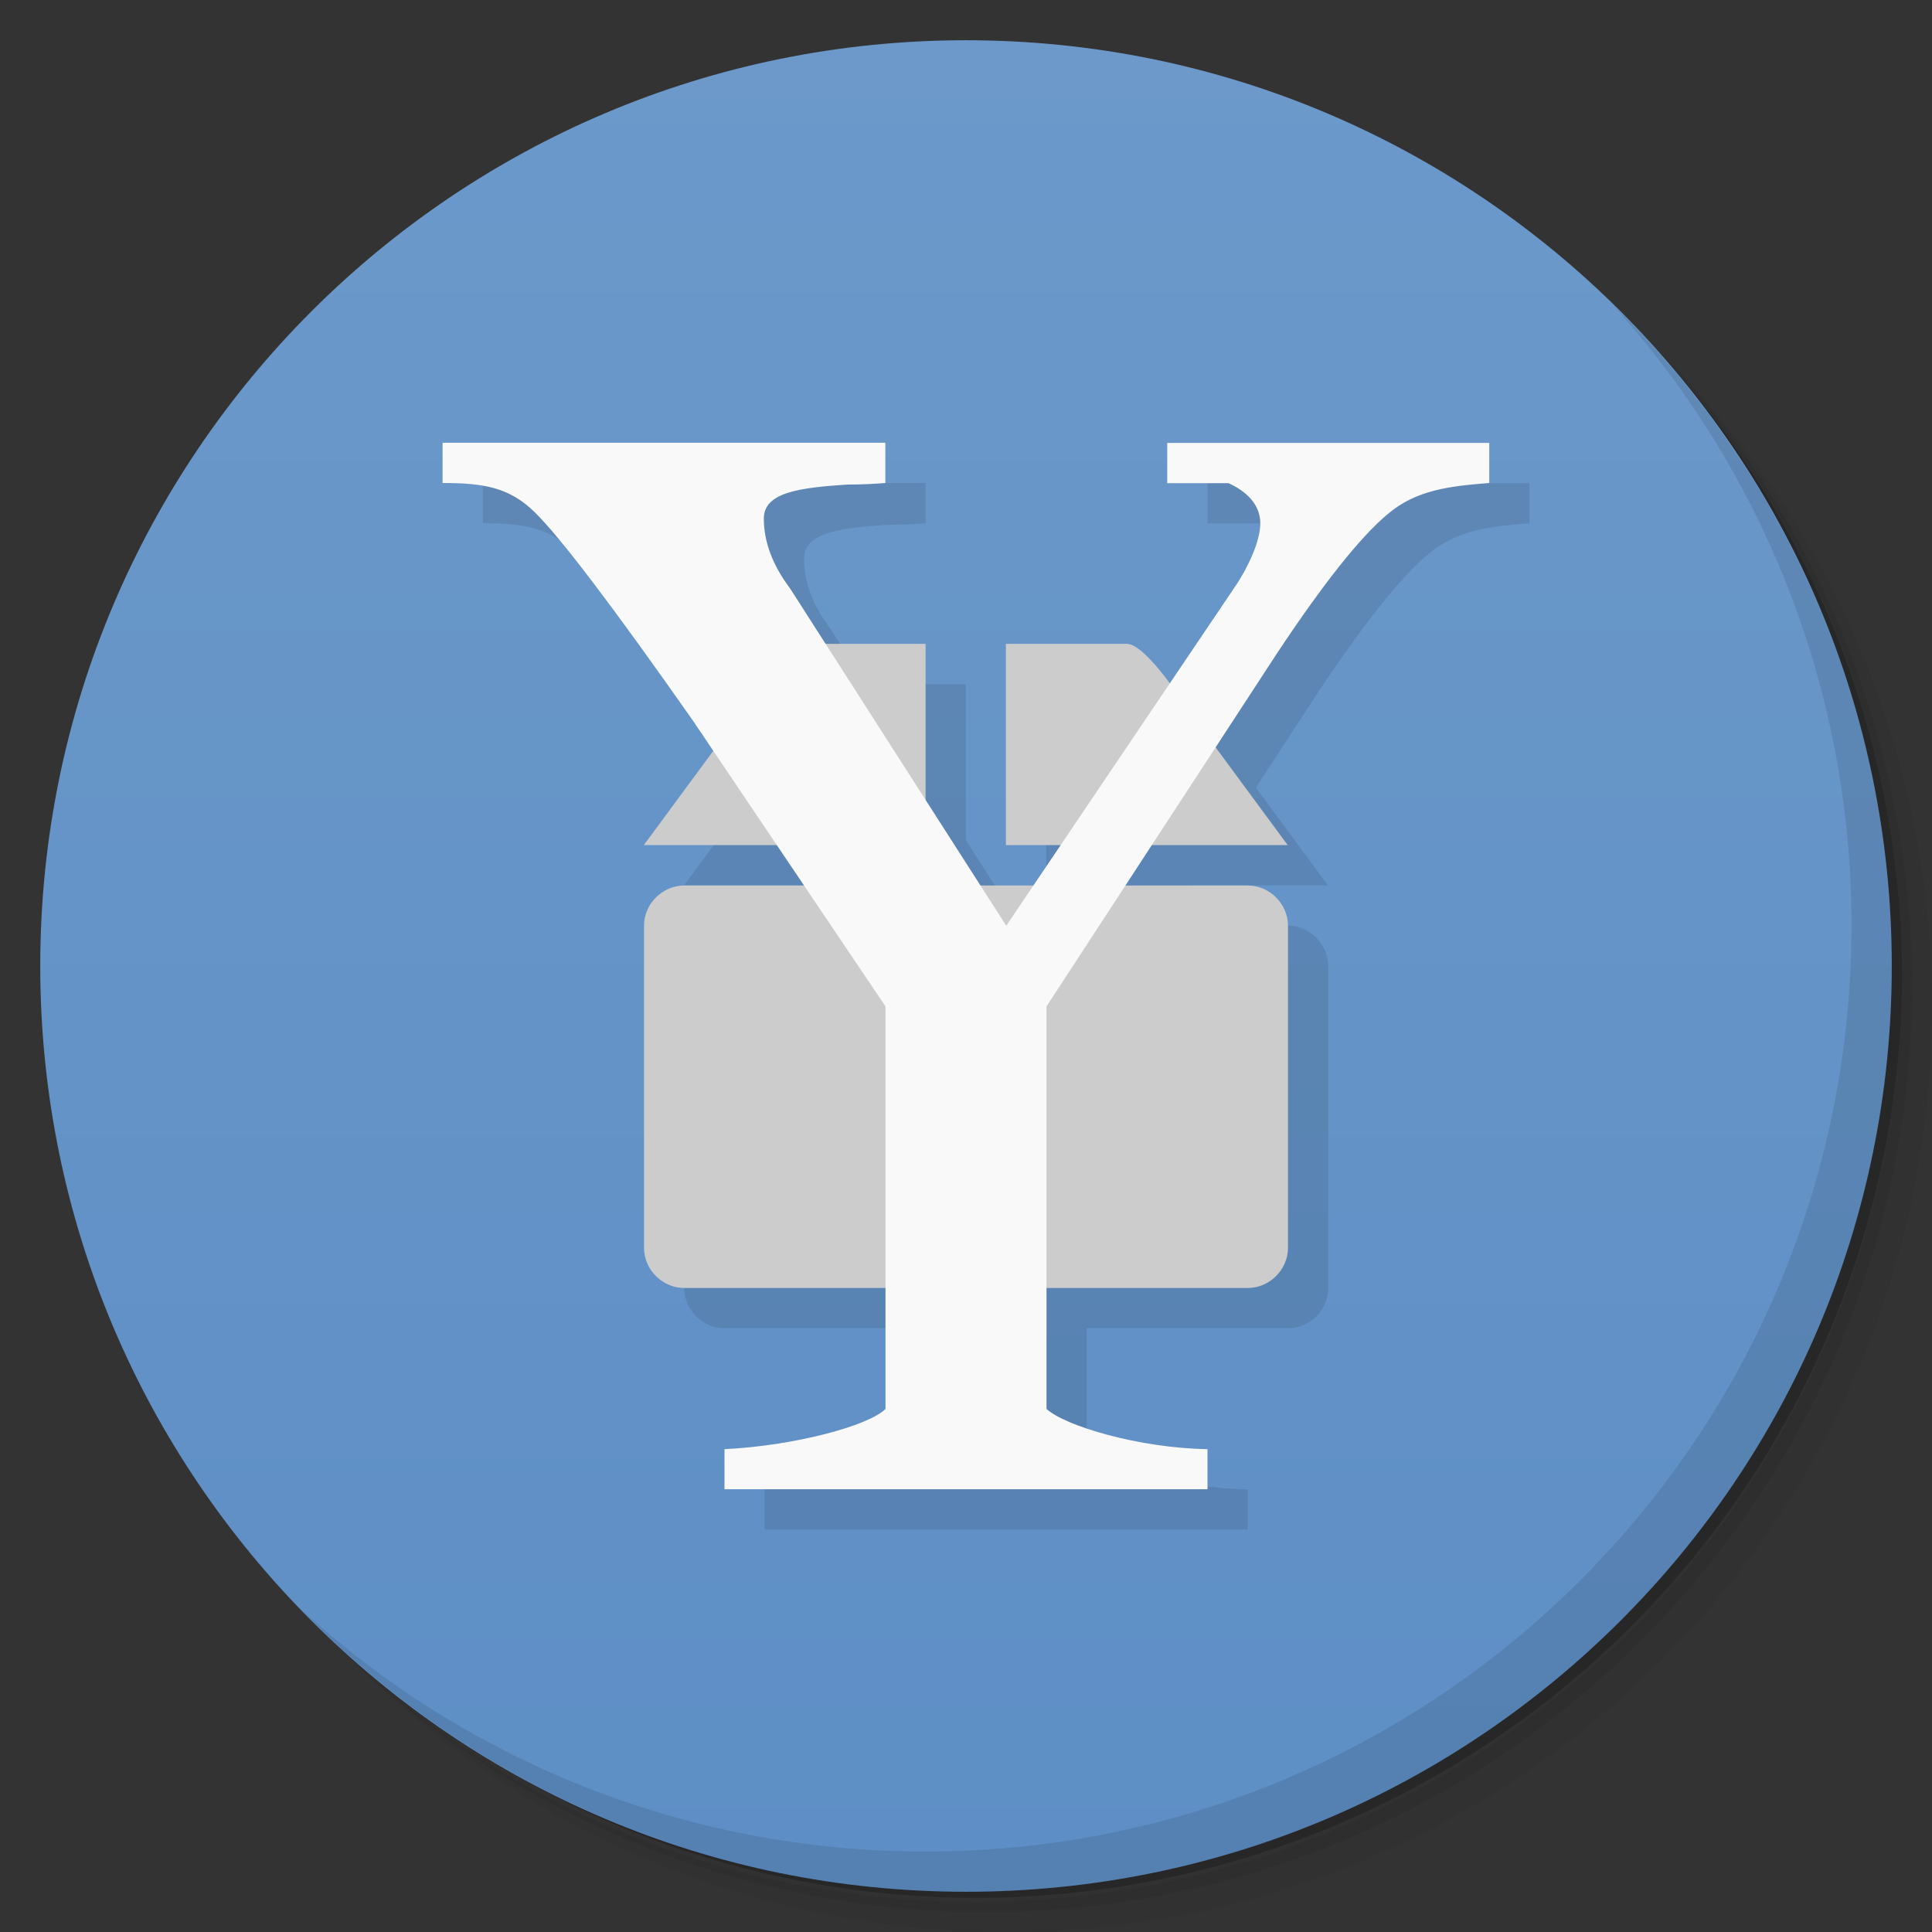 <svg xmlns="http://www.w3.org/2000/svg" viewBox="0 0 48 48">
  <rect x="0" y="0" width="48" height="48" fill="#333333" stroke="none"/>
  <defs>
    <linearGradient id="a" x1="1" x2="47" gradientUnits="userSpaceOnUse" gradientTransform="rotate(-90 24 24)">
      <stop stop-color="#5d8ec5"/>
      <stop offset="1" stop-color="#6c99ca"/>
    </linearGradient>
  </defs>
  <path d="M36.31 5c5.859 4.062 9.688 10.831 9.688 18.5 0 12.426-10.07 22.5-22.5 22.5-7.669 0-14.438-3.828-18.5-9.688a23.24 23.24 0 0 0 3.781 4.969 22.923 22.923 0 0 0 15.469 5.969c12.703 0 23-10.298 23-23a22.92 22.92 0 0 0-5.969-15.469A23.216 23.216 0 0 0 36.31 5zm4.969 3.781A22.911 22.911 0 0 1 47.498 24.5c0 12.703-10.297 23-23 23a22.909 22.909 0 0 1-15.719-6.219C12.939 45.425 18.662 48 24.998 48c12.703 0 23-10.298 23-23 0-6.335-2.575-12.06-6.719-16.219z" opacity=".05"/>
  <path d="M41.28 8.781a22.923 22.923 0 0 1 5.969 15.469c0 12.703-10.297 23-23 23A22.92 22.92 0 0 1 8.78 41.281 22.911 22.911 0 0 0 24.499 47.5c12.703 0 23-10.298 23-23A22.909 22.909 0 0 0 41.28 8.781z" opacity=".1"/>
  <path d="M31.25 2.375C39.865 5.529 46 13.792 46 23.505c0 12.426-10.07 22.5-22.5 22.5-9.708 0-17.971-6.135-21.12-14.75a23 23 0 0 0 44.875-7 23 23 0 0 0-16-21.875z" opacity=".2"/>
  <path d="M24 1c12.703 0 23 10.297 23 23S36.703 47 24 47 1 36.703 1 24 11.297 1 24 1z" fill="url(#a)"/>
  <g opacity=".1">
    <path d="M18 23h14c.539 0 1 .453 1 1v8c0 .547-.461 1-1 1H18c-.539 0-1-.453-1-1v-8c0-.547.461-1 1-1m0 0M19.5 18.598l-2.504 3.398h7v-5h-3c-.5 0-1.5 1.602-1.5 1.602m6.496-1.602v5h7l-2.504-3.398s-.996-1.602-1.496-1.602m-3 0"/>
    <path d="M38 12v1c-.969.078-1.805.164-2.52.77-.688.574-1.602 1.727-2.75 3.457L27 26.004v10c.457.422 2.293.973 4 1V38H19v-.996c1.727-.082 3.59-.582 4-1v-10l-4.777-7.09c-1.984-2.828-3.293-4.555-3.934-5.184-.637-.629-1.289-.73-2.293-.73v-1h11v1c-.281.023-.598.039-.953.039-1.172.078-2.066.191-2.066.844 0 .574.215 1.156.648 1.73L26 24l5.738-8.504c.383-.602.574-1.152.574-1.492 0-.496-.383-.816-.789-1H30v-1h8"/>
  </g>
  <g>
    <path d="M17 22h14c.539 0 1 .453 1 1v8c0 .547-.461 1-1 1H17c-.539 0-1-.453-1-1v-8c0-.547.461-1 1-1m0 0M18.5 17.598l-2.504 3.398h7v-5h-3c-.5 0-1.5 1.602-1.5 1.602m6.496-1.602v5h7l-2.504-3.398s-.996-1.602-1.496-1.602m-3 0" fill="#ccc"/>
    <path d="M37 11v1c-.969.078-1.805.164-2.52.77-.688.574-1.602 1.727-2.75 3.457L26 25.004v10c.457.422 2.293.973 4 1V37H18v-.996c1.727-.082 3.59-.582 4-1v-10l-4.777-7.09c-1.984-2.828-3.293-4.555-3.934-5.184-.637-.629-1.289-.73-2.293-.73v-1h11v1c-.281.023-.598.039-.953.039-1.172.078-2.066.191-2.066.844 0 .574.215 1.156.648 1.73L25 23l5.738-8.504c.383-.602.574-1.152.574-1.492 0-.496-.383-.816-.789-1H29v-1h8" fill="#f9f9f9"/>
  </g>
  <g>
    <path d="M40.03 7.531A22.922 22.922 0 0 1 45.999 23c0 12.703-10.297 23-23 23A22.92 22.92 0 0 1 7.53 40.031C11.708 44.322 17.54 47 23.999 47c12.703 0 23-10.298 23-23 0-6.462-2.677-12.291-6.969-16.469z" opacity=".1"/>
  </g>
</svg>
